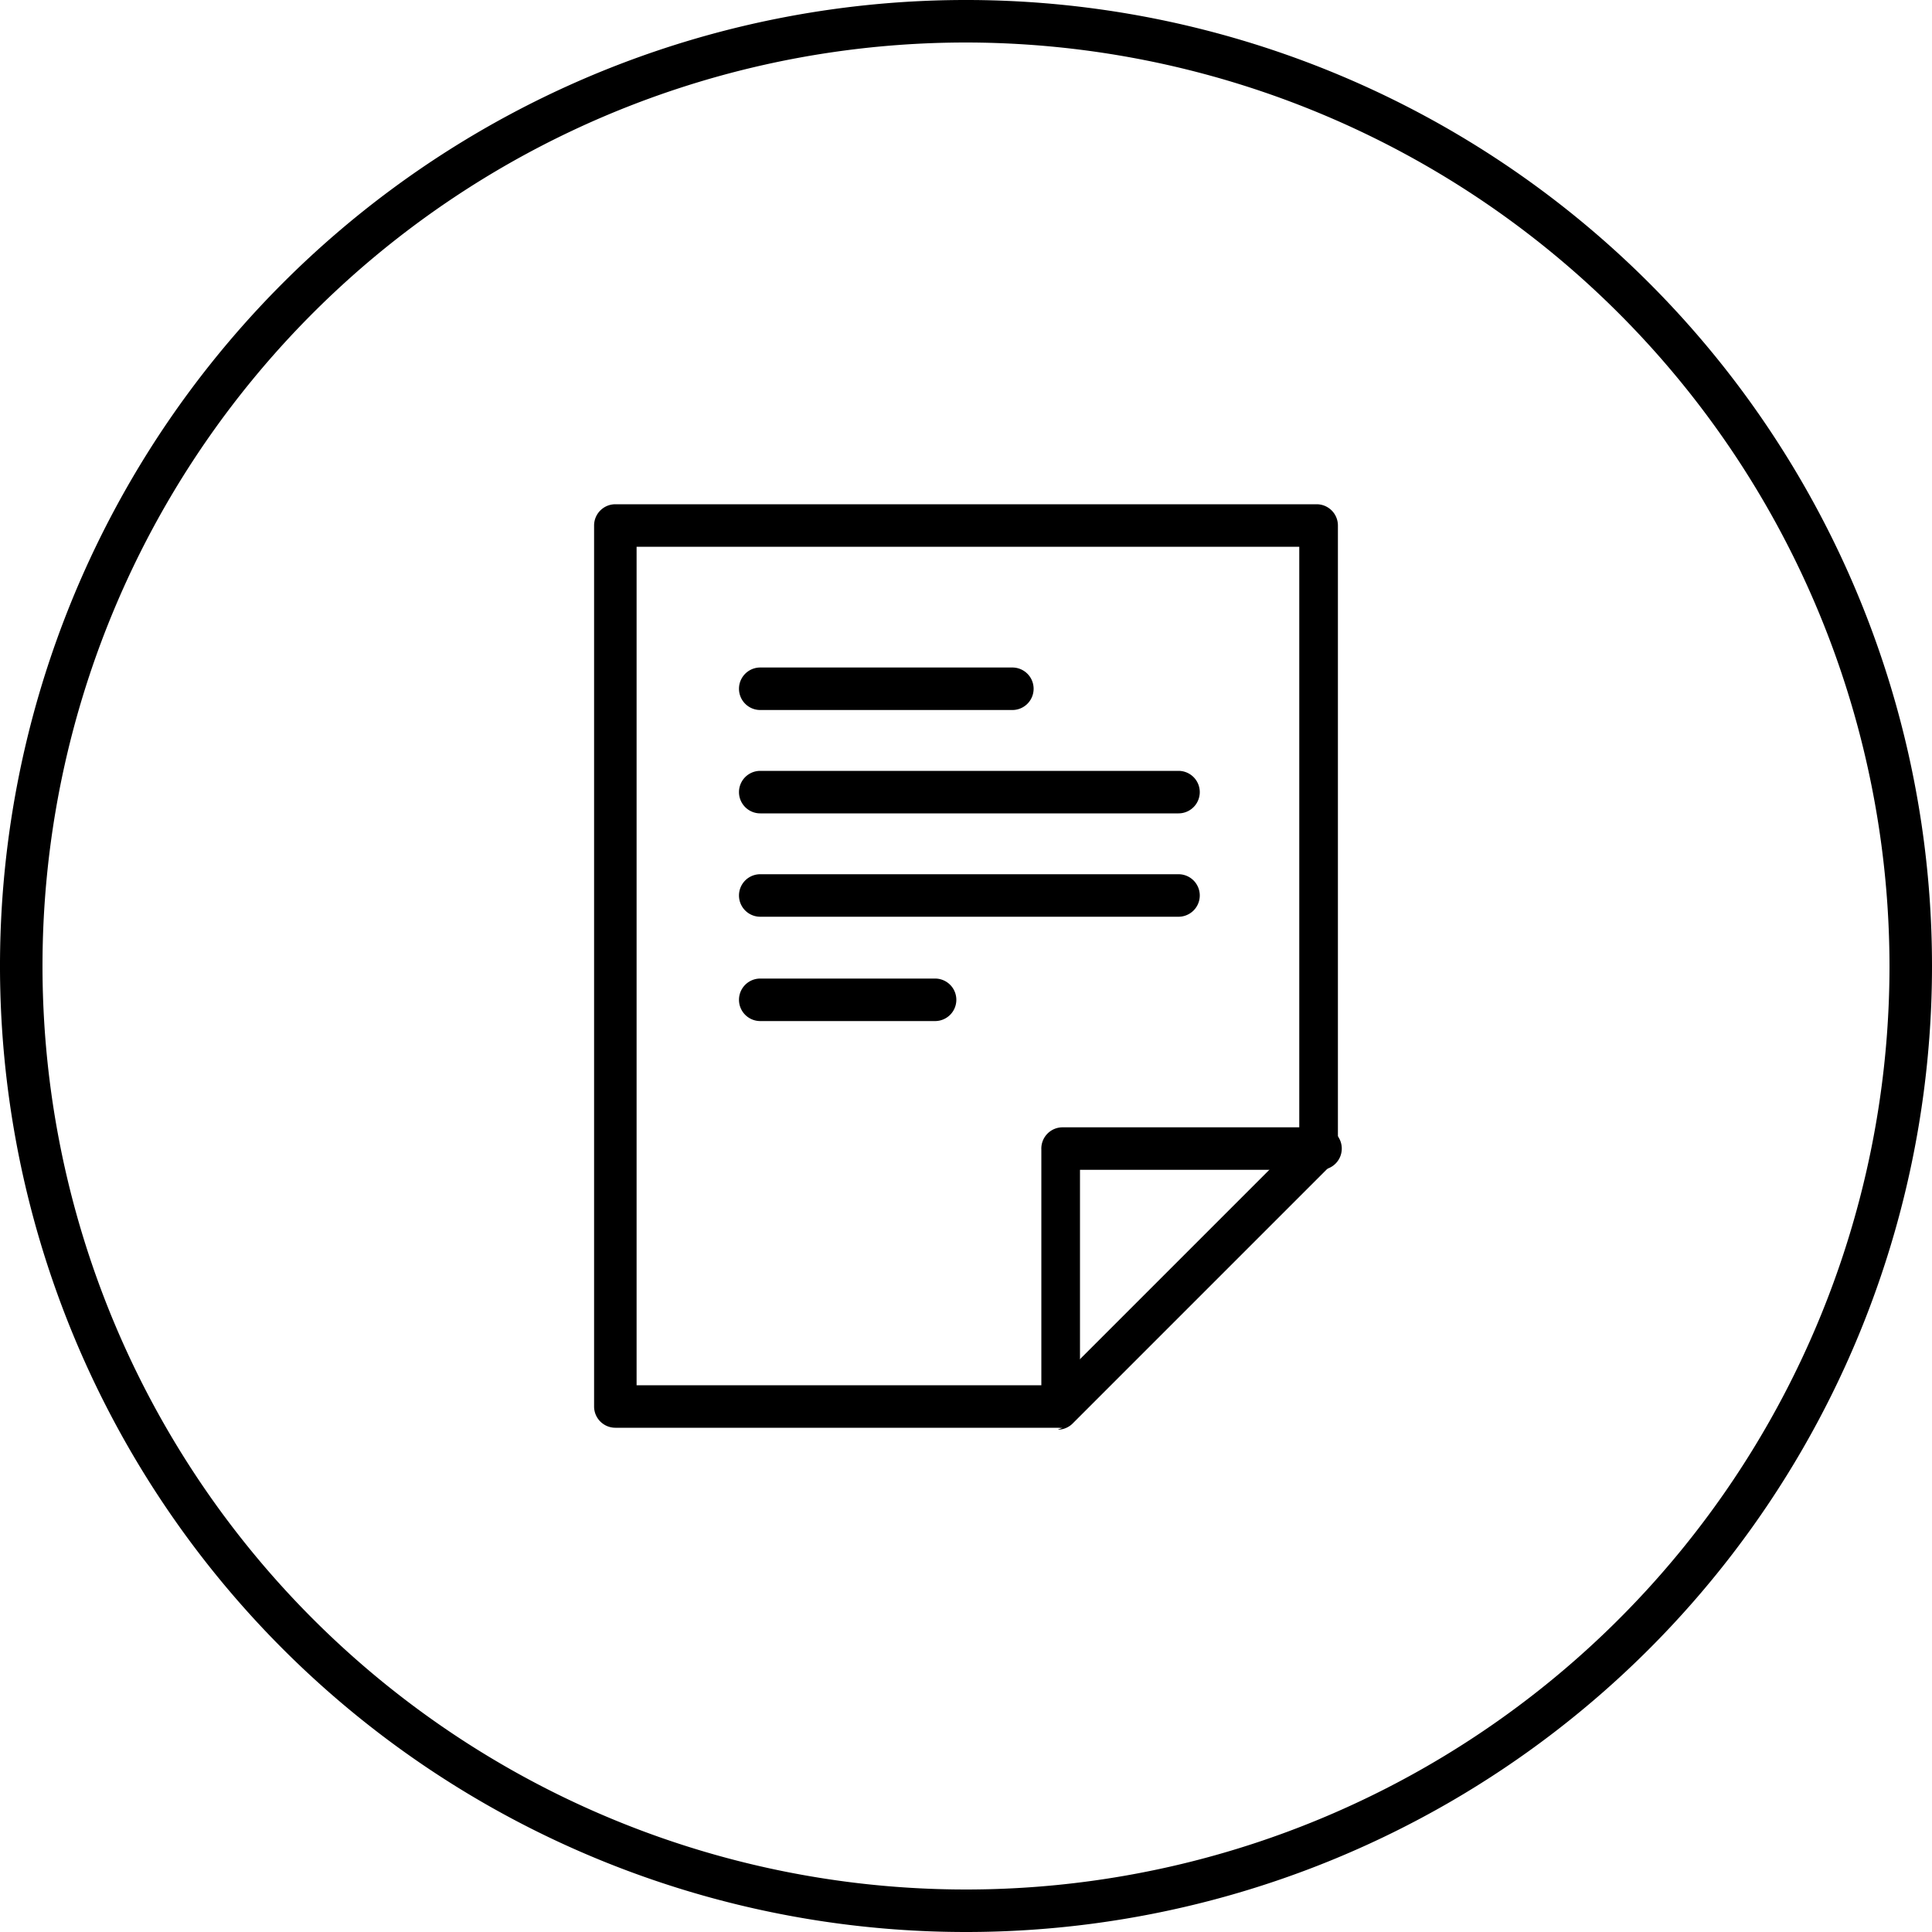 <svg xmlns="http://www.w3.org/2000/svg" viewBox="0 0 20 20"><path d="M10,20A10,10,0,1,1,20,10,10,10,0,0,1,10,20h0ZM10,0.44A9.56,9.56,0,1,0,19.56,10,9.57,9.57,0,0,0,10,.44h0Z"/><path d="M11,14.78a0.22,0.22,0,0,1-.22-0.22V11.9A0.22,0.22,0,0,1,11,11.67h2.67a0.22,0.22,0,1,1,0,.44H11.18v2.44a0.22,0.22,0,0,1-.22.22h0Z"/><path d="M11,14.78H6.37a0.22,0.22,0,0,1-.22-0.22V5.44a0.22,0.22,0,0,1,.22-0.22h7.26a0.22,0.22,0,0,1,.22.22V11.9a0.22,0.22,0,0,1-.07.16l-2.67,2.67a0.22,0.22,0,0,1-.16.07h0Zm-4.37-.44h4.28l2.54-2.54V5.66H6.59v8.68h0Z"/><path d="M10.48,7.35H7.87a0.22,0.22,0,1,1,0-.44h2.61a0.22,0.22,0,0,1,0,.44h0Z"/><path d="M12.2,8.42H7.87a0.22,0.22,0,1,1,0-.44H12.2a0.22,0.22,0,0,1,0,.44h0Z"/><path d="M12.2,9.49H7.87a0.22,0.22,0,1,1,0-.44H12.2a0.22,0.22,0,0,1,0,.44h0Z"/><path d="M9.68,10.57H7.87a0.22,0.22,0,1,1,0-.44H9.68a0.22,0.22,0,1,1,0,.44h0Z"/></svg>